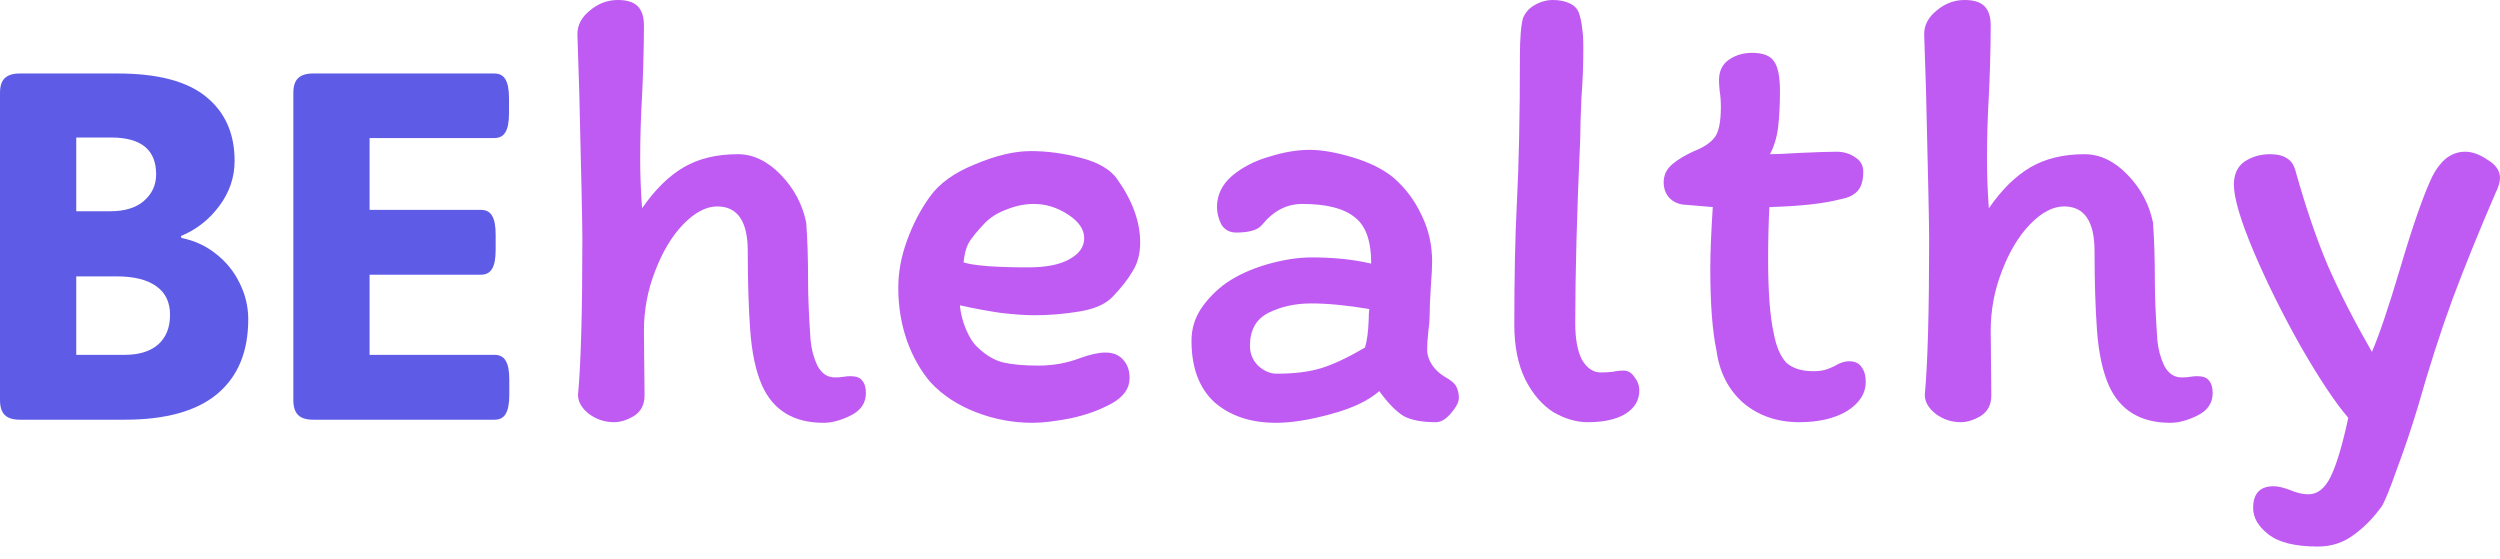<svg width="170" height="38" viewBox="0 0 170 38" fill="none" xmlns="http://www.w3.org/2000/svg">
<path d="M43.787 1.734C43.787 2.466 43.773 3.326 43.745 4.313C43.716 5.271 43.688 6.004 43.66 6.511C43.575 7.949 43.533 9.386 43.533 10.824C43.533 11.895 43.575 13.008 43.66 14.164C44.534 12.896 45.478 11.966 46.493 11.374C47.508 10.782 48.734 10.486 50.171 10.486C51.214 10.486 52.187 10.951 53.089 11.881C53.991 12.811 54.568 13.896 54.822 15.137C54.907 16.236 54.949 17.575 54.949 19.153C54.949 20.168 55.005 21.493 55.118 23.128C55.175 23.748 55.33 24.326 55.583 24.861C55.865 25.397 56.26 25.665 56.767 25.665C57.021 25.665 57.218 25.651 57.359 25.622C57.528 25.594 57.683 25.58 57.824 25.58C58.219 25.58 58.486 25.679 58.627 25.876C58.797 26.073 58.881 26.355 58.881 26.722C58.881 27.398 58.543 27.905 57.866 28.244C57.19 28.582 56.57 28.751 56.006 28.751C53.977 28.751 52.581 27.905 51.82 26.214C51.397 25.256 51.13 24.016 51.017 22.494C50.904 20.943 50.848 19.139 50.848 17.081C50.848 15.052 50.157 14.037 48.776 14.037C48.015 14.037 47.24 14.446 46.45 15.263C45.689 16.053 45.055 17.11 44.548 18.434C44.04 19.731 43.787 21.084 43.787 22.494L43.829 26.891C43.829 27.511 43.59 27.976 43.11 28.286C42.631 28.568 42.18 28.709 41.757 28.709C41.137 28.709 40.573 28.526 40.066 28.159C39.559 27.765 39.305 27.328 39.305 26.848C39.502 24.734 39.601 21.197 39.601 16.236C39.601 15.334 39.531 11.994 39.389 6.215L39.263 2.325C39.263 1.705 39.545 1.17 40.108 0.719C40.672 0.24 41.306 0 42.011 0C42.631 0 43.082 0.141 43.364 0.423C43.646 0.705 43.787 1.142 43.787 1.734Z" fill="#BF5AF2"/>
<path d="M61.083 19.576C61.083 18.505 61.281 17.434 61.675 16.363C62.07 15.263 62.591 14.263 63.24 13.361C63.888 12.459 64.917 11.726 66.326 11.162C67.736 10.57 68.99 10.274 70.089 10.274C71.217 10.274 72.358 10.429 73.514 10.739C74.698 11.049 75.515 11.529 75.966 12.177C77.009 13.643 77.531 15.08 77.531 16.49C77.531 17.251 77.362 17.899 77.023 18.434C76.713 18.97 76.262 19.548 75.67 20.168C75.191 20.675 74.43 21.014 73.387 21.183C72.372 21.352 71.358 21.436 70.343 21.436C69.695 21.436 68.905 21.38 67.975 21.267C67.045 21.126 66.143 20.957 65.269 20.76C65.326 21.324 65.466 21.873 65.692 22.409C65.918 22.945 66.185 23.353 66.495 23.635C67.059 24.171 67.637 24.509 68.229 24.65C68.849 24.791 69.638 24.861 70.597 24.861C71.611 24.861 72.556 24.692 73.429 24.354C74.134 24.1 74.712 23.973 75.163 23.973C75.698 23.973 76.107 24.142 76.389 24.481C76.671 24.791 76.812 25.2 76.812 25.707C76.812 26.412 76.403 26.989 75.586 27.44C74.768 27.891 73.824 28.23 72.753 28.455C71.71 28.652 70.864 28.751 70.216 28.751C68.891 28.751 67.609 28.512 66.368 28.032C65.128 27.553 64.099 26.877 63.282 26.003C62.605 25.214 62.07 24.269 61.675 23.17C61.281 22.043 61.083 20.845 61.083 19.576ZM70.301 13.868C69.68 13.868 69.06 13.995 68.44 14.249C67.82 14.474 67.313 14.798 66.918 15.221C66.411 15.757 66.058 16.194 65.861 16.532C65.692 16.842 65.579 17.279 65.523 17.843C66.228 18.068 67.693 18.181 69.92 18.181C71.132 18.181 72.062 17.998 72.711 17.631C73.387 17.265 73.725 16.786 73.725 16.194C73.725 15.602 73.359 15.066 72.626 14.587C71.893 14.108 71.118 13.868 70.301 13.868Z" fill="#BF5AF2"/>
<path d="M97.638 28.709C96.68 28.709 95.947 28.568 95.439 28.286C94.932 27.976 94.382 27.412 93.79 26.595C93.058 27.243 91.958 27.765 90.492 28.159C89.055 28.554 87.815 28.751 86.772 28.751C85.052 28.751 83.657 28.286 82.586 27.356C81.543 26.397 81.022 25.002 81.022 23.17C81.022 22.381 81.233 21.662 81.656 21.014C82.107 20.337 82.684 19.745 83.389 19.238C84.178 18.702 85.109 18.279 86.18 17.969C87.279 17.659 88.28 17.504 89.182 17.504C90.704 17.504 92.057 17.645 93.241 17.927V17.885C93.241 16.363 92.86 15.32 92.099 14.756C91.366 14.164 90.182 13.868 88.547 13.868C87.505 13.868 86.603 14.333 85.841 15.263C85.56 15.63 84.968 15.813 84.066 15.813C83.615 15.813 83.276 15.63 83.051 15.263C82.854 14.869 82.755 14.474 82.755 14.08C82.755 13.262 83.093 12.557 83.77 11.966C84.474 11.374 85.32 10.937 86.307 10.655C87.293 10.345 88.209 10.19 89.055 10.19C89.872 10.19 90.845 10.359 91.972 10.697C93.1 11.035 94.016 11.486 94.721 12.05C95.566 12.783 96.214 13.643 96.665 14.629C97.145 15.588 97.384 16.645 97.384 17.8C97.384 18.167 97.356 18.716 97.3 19.449C97.243 20.295 97.215 20.985 97.215 21.521C97.215 21.775 97.187 22.099 97.13 22.494C97.074 23.001 97.046 23.424 97.046 23.762C97.046 24.128 97.159 24.481 97.384 24.819C97.61 25.157 97.92 25.439 98.314 25.665C98.681 25.862 98.92 26.073 99.033 26.299C99.146 26.524 99.202 26.778 99.202 27.06C99.202 27.342 99.019 27.694 98.653 28.117C98.314 28.512 97.976 28.709 97.638 28.709ZM89.182 20.633C88.082 20.633 87.11 20.845 86.264 21.267C85.419 21.69 84.996 22.437 84.996 23.508C84.996 24.044 85.179 24.495 85.546 24.861C85.94 25.228 86.363 25.411 86.814 25.411C88.026 25.411 89.041 25.284 89.858 25.03C90.676 24.777 91.662 24.312 92.818 23.635C92.959 23.184 93.043 22.55 93.072 21.732C93.072 21.422 93.086 21.183 93.114 21.014C91.592 20.76 90.281 20.633 89.182 20.633Z" fill="#BF5AF2"/>
<path d="M107.117 21.986C107.117 23.057 107.272 23.889 107.582 24.481C107.92 25.044 108.343 25.326 108.85 25.326C109.132 25.326 109.4 25.312 109.654 25.284C109.907 25.228 110.161 25.2 110.415 25.2C110.697 25.2 110.936 25.34 111.133 25.622C111.359 25.904 111.472 26.214 111.472 26.552C111.472 27.229 111.148 27.765 110.499 28.159C109.879 28.526 109.034 28.709 107.962 28.709C107.201 28.709 106.426 28.483 105.637 28.032C104.876 27.553 104.242 26.82 103.734 25.834C103.227 24.819 102.973 23.565 102.973 22.071C102.973 18.857 103.03 16.137 103.142 13.911C103.283 11.261 103.354 7.921 103.354 3.89C103.354 2.621 103.424 1.734 103.565 1.226C103.734 0.832 104.002 0.536 104.369 0.338C104.763 0.113 105.172 0 105.595 0C106.017 0 106.384 0.07 106.694 0.211C107.032 0.352 107.258 0.578 107.37 0.888C107.483 1.226 107.554 1.564 107.582 1.903C107.638 2.213 107.666 2.664 107.666 3.256C107.666 4.411 107.624 5.525 107.54 6.596C107.483 7.892 107.455 8.837 107.455 9.429C107.23 14.39 107.117 18.576 107.117 21.986Z" fill="#BF5AF2"/>
<path d="M114.44 13.911C114.045 13.854 113.721 13.685 113.468 13.403C113.242 13.121 113.129 12.783 113.129 12.388C113.129 12.191 113.172 11.98 113.256 11.754C113.369 11.529 113.524 11.331 113.721 11.162C114.088 10.852 114.581 10.556 115.201 10.274C115.849 10.021 116.314 9.711 116.596 9.344C116.878 8.978 117.019 8.287 117.019 7.272C117.019 6.85 116.991 6.483 116.935 6.173C116.906 5.863 116.892 5.623 116.892 5.454C116.892 4.834 117.118 4.369 117.569 4.059C118.02 3.749 118.541 3.594 119.133 3.594C119.866 3.594 120.359 3.777 120.613 4.144C120.895 4.51 121.036 5.186 121.036 6.173C121.036 7.131 120.994 7.963 120.909 8.668C120.824 9.344 120.641 9.95 120.359 10.486C120.754 10.486 121.402 10.457 122.304 10.401C123.544 10.345 124.404 10.317 124.883 10.317C125.363 10.317 125.785 10.443 126.152 10.697C126.518 10.923 126.701 11.247 126.701 11.67C126.701 12.261 126.575 12.698 126.321 12.98C126.067 13.262 125.701 13.445 125.222 13.53C124.066 13.84 122.431 14.023 120.317 14.08C120.261 15.179 120.232 16.377 120.232 17.674C120.232 19.844 120.359 21.507 120.613 22.663C120.782 23.565 121.064 24.227 121.459 24.65C121.881 25.044 122.502 25.242 123.319 25.242C123.742 25.242 124.08 25.185 124.334 25.073C124.616 24.96 124.771 24.889 124.799 24.861C125.137 24.664 125.447 24.565 125.729 24.565C126.124 24.565 126.406 24.692 126.575 24.946C126.772 25.2 126.871 25.538 126.871 25.96C126.871 26.75 126.448 27.412 125.602 27.948C124.757 28.455 123.671 28.709 122.347 28.709C120.853 28.709 119.584 28.272 118.541 27.398C117.526 26.496 116.92 25.312 116.723 23.846C116.441 22.522 116.3 20.661 116.3 18.265C116.3 17.223 116.357 15.827 116.469 14.08L114.44 13.911Z" fill="#BF5AF2"/>
<path d="M135.368 1.734C135.368 2.466 135.354 3.326 135.326 4.313C135.298 5.271 135.269 6.004 135.241 6.511C135.157 7.949 135.114 9.386 135.114 10.824C135.114 11.895 135.157 13.008 135.241 14.164C136.115 12.896 137.059 11.966 138.074 11.374C139.089 10.782 140.315 10.486 141.753 10.486C142.795 10.486 143.768 10.951 144.67 11.881C145.572 12.811 146.15 13.896 146.403 15.137C146.488 16.236 146.53 17.575 146.53 19.153C146.53 20.168 146.587 21.493 146.699 23.128C146.756 23.748 146.911 24.326 147.164 24.861C147.446 25.397 147.841 25.665 148.348 25.665C148.602 25.665 148.799 25.651 148.94 25.622C149.109 25.594 149.264 25.58 149.405 25.58C149.8 25.58 150.068 25.679 150.209 25.876C150.378 26.073 150.462 26.355 150.462 26.722C150.462 27.398 150.124 27.905 149.448 28.244C148.771 28.582 148.151 28.751 147.587 28.751C145.558 28.751 144.163 27.905 143.401 26.214C142.979 25.256 142.711 24.016 142.598 22.494C142.485 20.943 142.429 19.139 142.429 17.081C142.429 15.052 141.738 14.037 140.357 14.037C139.596 14.037 138.821 14.446 138.032 15.263C137.271 16.053 136.637 17.11 136.129 18.434C135.622 19.731 135.368 21.084 135.368 22.494L135.41 26.891C135.41 27.511 135.171 27.976 134.692 28.286C134.212 28.568 133.761 28.709 133.339 28.709C132.718 28.709 132.155 28.526 131.647 28.159C131.14 27.765 130.886 27.328 130.886 26.848C131.084 24.734 131.182 21.197 131.182 16.236C131.182 15.334 131.112 11.994 130.971 6.215L130.844 2.325C130.844 1.705 131.126 1.17 131.69 0.719C132.253 0.24 132.888 0 133.592 0C134.212 0 134.663 0.141 134.945 0.423C135.227 0.705 135.368 1.142 135.368 1.734Z" fill="#BF5AF2"/>
<path d="M157.612 37.165C156.061 37.165 154.934 36.883 154.229 36.319C153.553 35.784 153.214 35.192 153.214 34.544C153.214 33.557 153.679 33.064 154.61 33.064C154.891 33.064 155.258 33.148 155.709 33.317C156.16 33.515 156.583 33.613 156.977 33.613C157.597 33.613 158.105 33.205 158.499 32.387C158.894 31.57 159.289 30.245 159.683 28.413C158.81 27.398 157.738 25.791 156.47 23.593C155.23 21.394 154.159 19.238 153.257 17.124C152.355 14.982 151.904 13.46 151.904 12.557C151.904 11.853 152.143 11.331 152.622 10.993C153.13 10.655 153.708 10.486 154.356 10.486C154.863 10.486 155.258 10.584 155.54 10.782C155.822 10.951 156.019 11.275 156.132 11.754C156.808 14.15 157.527 16.25 158.288 18.054C159.077 19.858 160.078 21.817 161.29 23.931C161.769 22.832 162.403 20.957 163.193 18.308C164.066 15.348 164.799 13.248 165.391 12.008C165.645 11.5 165.955 11.092 166.321 10.782C166.716 10.472 167.153 10.317 167.632 10.317C168.111 10.317 168.619 10.5 169.154 10.866C169.718 11.204 170 11.613 170 12.092C170 12.374 169.901 12.713 169.704 13.107C168.605 15.644 167.632 18.04 166.787 20.295C165.969 22.522 165.18 24.974 164.419 27.652C163.968 29.146 163.489 30.569 162.981 31.922C162.502 33.275 162.164 34.107 161.966 34.417C161.403 35.206 160.769 35.854 160.064 36.362C159.359 36.897 158.542 37.165 157.612 37.165Z" fill="#BF5AF2"/>
<path d="M1.344 28.54C0.877 28.54 0.536 28.432 0.322 28.218C0.107 28.003 0 27.663 0 27.196V6.322C0 5.855 0.107 5.521 0.322 5.319C0.536 5.105 0.877 4.997 1.344 4.997H8.005C10.73 4.997 12.736 5.527 14.023 6.587C15.31 7.634 15.953 9.085 15.953 10.94C15.953 12.05 15.607 13.072 14.913 14.006C14.219 14.939 13.348 15.62 12.301 16.049L12.339 16.182C13.222 16.358 14.004 16.718 14.685 17.261C15.379 17.803 15.916 18.465 16.294 19.248C16.685 20.03 16.881 20.85 16.881 21.708C16.881 23.916 16.18 25.606 14.78 26.78C13.38 27.953 11.279 28.54 8.478 28.54H1.344ZM7.494 14.365C8.478 14.365 9.242 14.132 9.784 13.665C10.339 13.185 10.617 12.58 10.617 11.848C10.617 10.183 9.595 9.35 7.551 9.35H5.185V14.365H7.494ZM8.478 24.13C9.45 24.13 10.207 23.897 10.749 23.43C11.292 22.951 11.563 22.276 11.563 21.405C11.563 20.547 11.248 19.897 10.617 19.456C9.998 19.014 9.103 18.794 7.929 18.794H5.185V24.13H8.478Z" fill="#5E5CE6"/>
<path d="M21.29 28.54C20.823 28.54 20.483 28.432 20.268 28.218C20.054 28.003 19.947 27.663 19.947 27.196V6.322C19.947 5.855 20.054 5.521 20.268 5.319C20.483 5.105 20.823 4.997 21.29 4.997H33.61C33.963 4.997 34.216 5.13 34.367 5.395C34.531 5.66 34.613 6.089 34.613 6.682V7.704C34.613 8.297 34.531 8.726 34.367 8.991C34.216 9.255 33.963 9.388 33.61 9.388H25.132V14.271H32.702C33.055 14.271 33.307 14.403 33.459 14.668C33.623 14.933 33.705 15.362 33.705 15.955V16.996C33.705 17.589 33.623 18.018 33.459 18.282C33.307 18.547 33.055 18.68 32.702 18.68H25.132V24.13H33.629C33.982 24.13 34.235 24.263 34.386 24.528C34.55 24.793 34.632 25.215 34.632 25.796V26.855C34.632 27.448 34.55 27.877 34.386 28.142C34.235 28.407 33.982 28.54 33.629 28.54H21.29Z" fill="#5E5CE6"/>
</svg>
